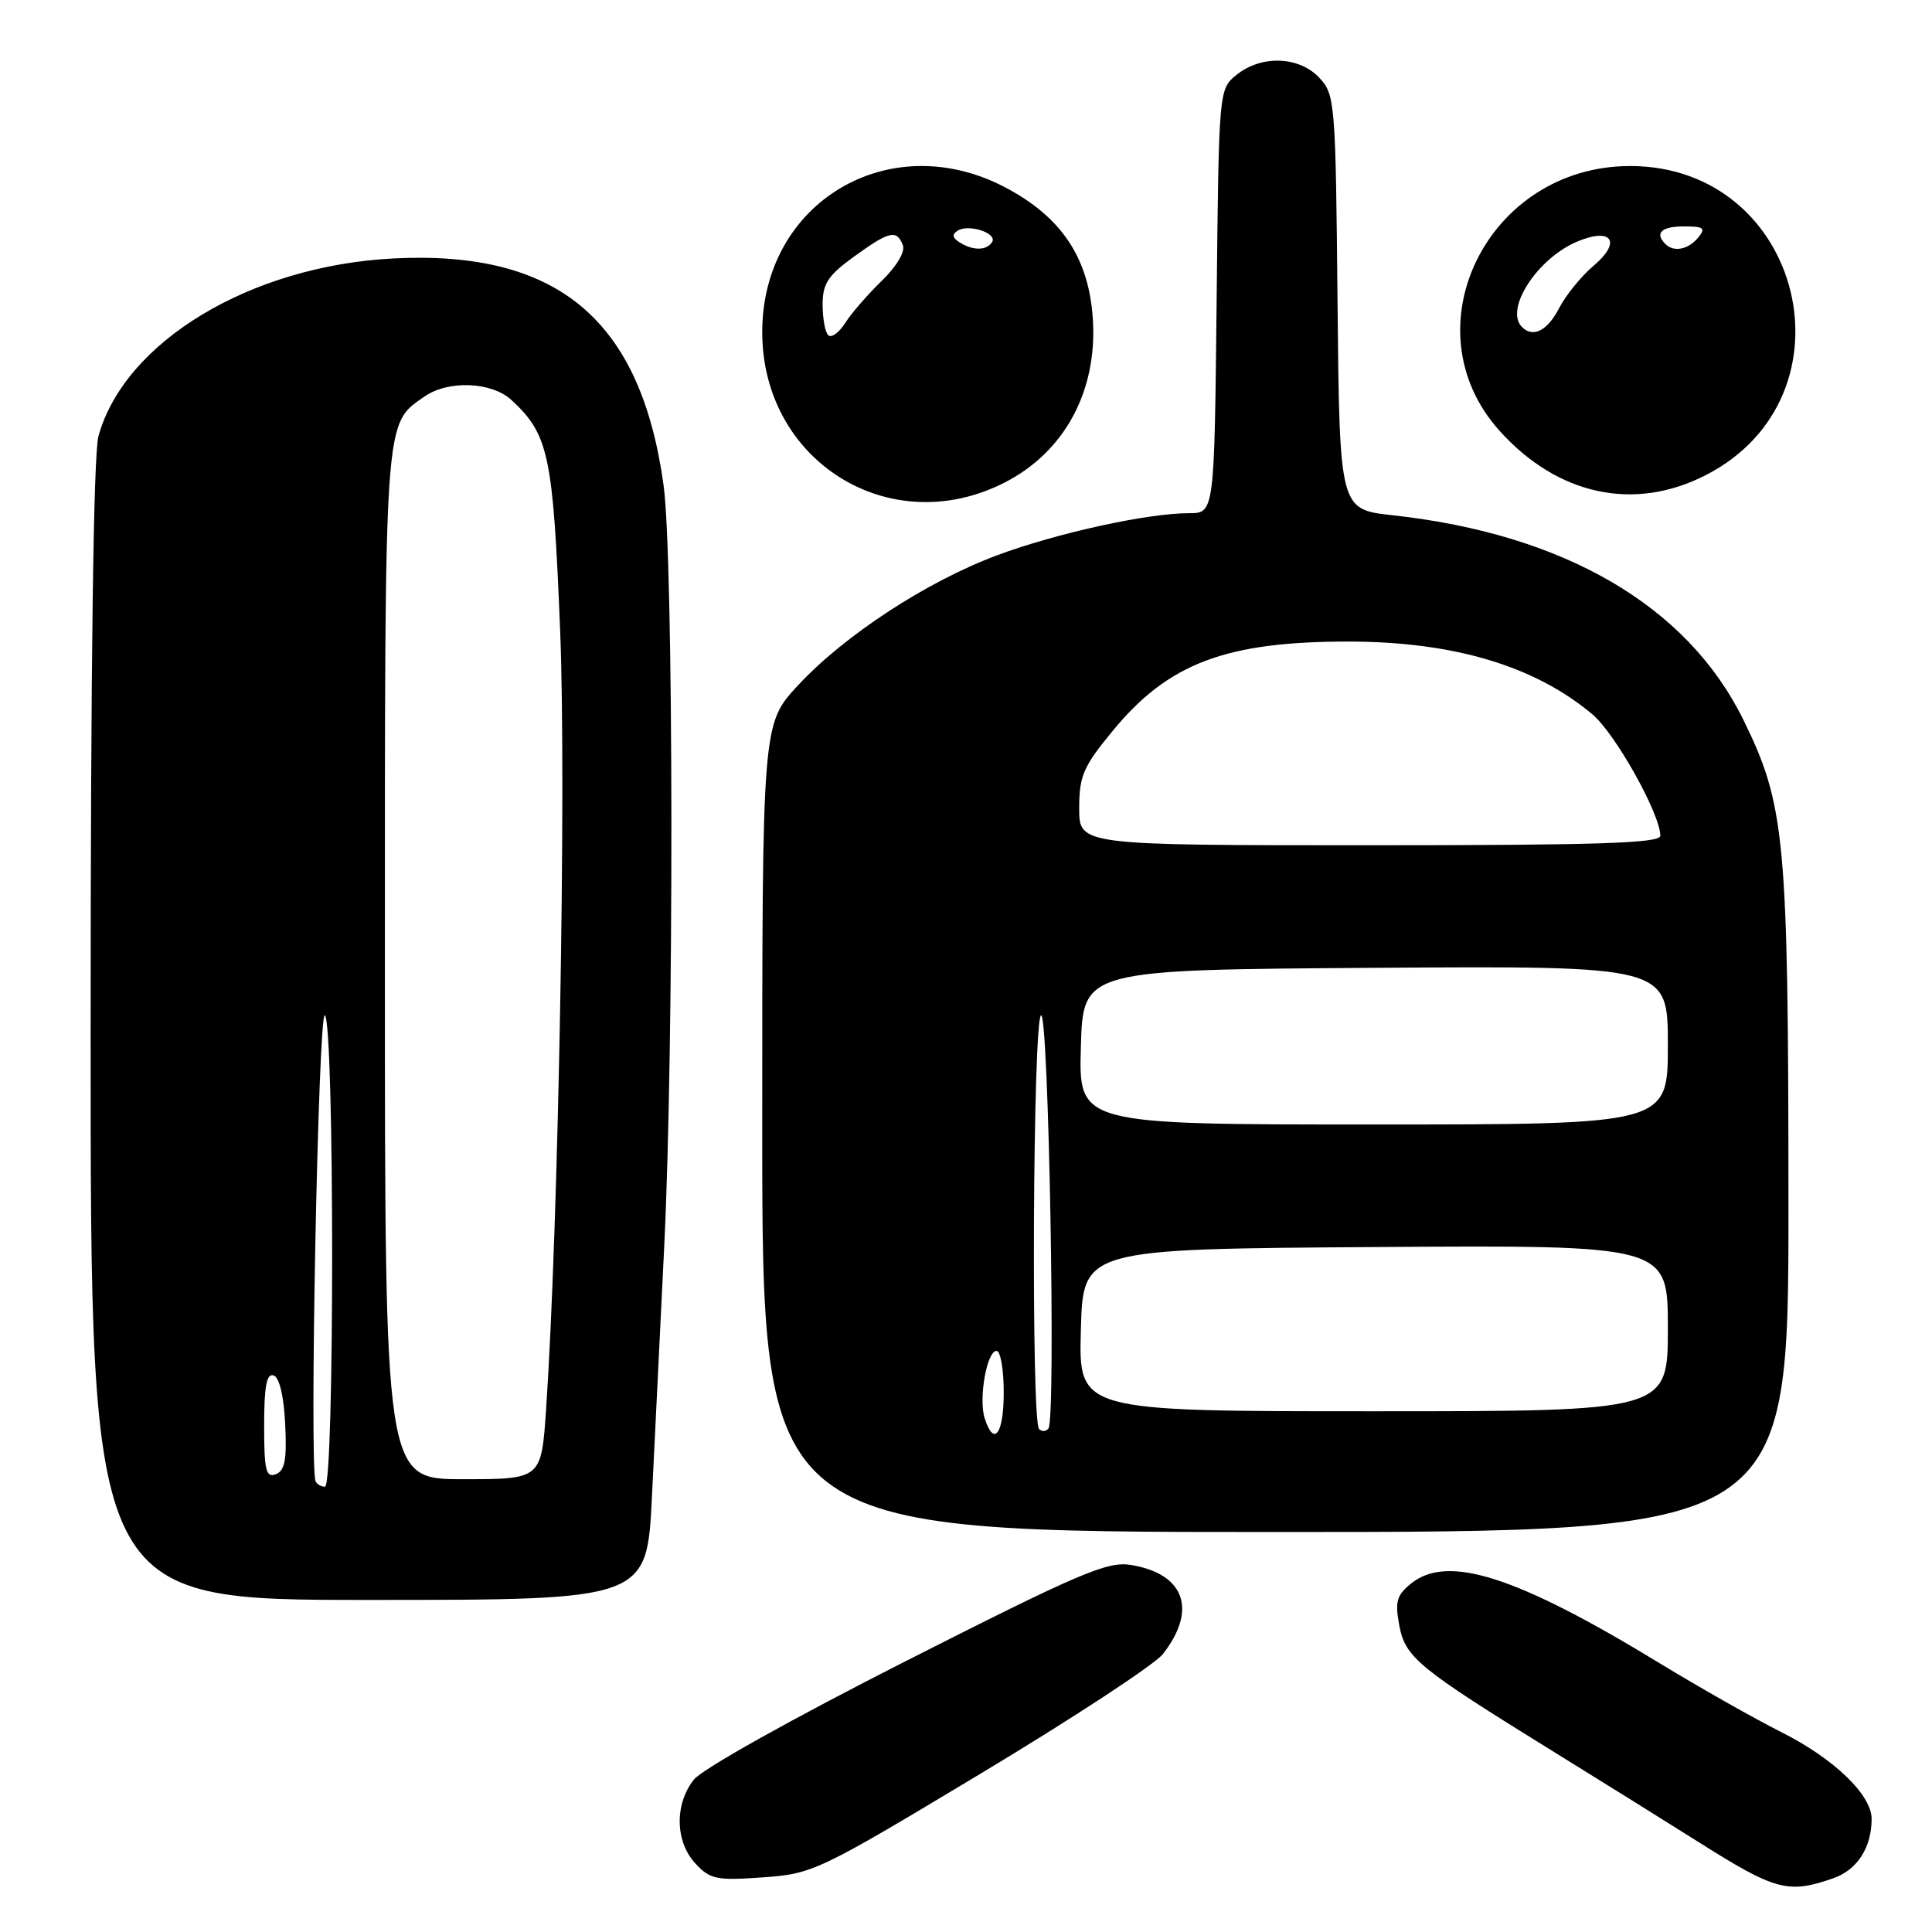 <?xml version="1.0" encoding="UTF-8" standalone="no"?>
<!DOCTYPE svg PUBLIC "-//W3C//DTD SVG 1.1//EN" "http://www.w3.org/Graphics/SVG/1.1/DTD/svg11.dtd" >
<svg xmlns="http://www.w3.org/2000/svg" xmlns:xlink="http://www.w3.org/1999/xlink" version="1.1" viewBox="0 0 256 256">
 <g >
 <path fill="currentColor"
d=" M 242.92 248.88 C 246.09 247.77 248.00 244.82 248.00 241.01 C 248.00 237.83 243.01 233.03 236.08 229.54 C 232.42 227.70 225.17 223.59 219.97 220.42 C 200.96 208.83 191.82 205.90 186.97 209.83 C 185.07 211.36 184.82 212.24 185.41 215.36 C 186.21 219.63 187.83 220.96 205.73 232.03 C 212.20 236.03 220.88 241.44 225.00 244.04 C 235.27 250.53 236.92 250.97 242.92 248.88 Z  M 129.98 234.99 C 142.14 227.68 152.98 220.57 154.07 219.19 C 158.69 213.31 156.98 208.52 149.83 207.36 C 146.72 206.86 143.09 208.41 120.07 220.08 C 104.99 227.73 93.03 234.41 91.93 235.82 C 89.36 239.09 89.46 244.04 92.15 246.93 C 94.10 249.03 94.96 249.20 101.09 248.76 C 107.71 248.29 108.42 247.95 129.98 234.99 Z  M 86.39 198.25 C 86.76 190.69 87.49 175.72 88.02 165.00 C 89.32 138.51 89.26 74.03 87.93 64.32 C 84.91 42.35 73.90 33.11 52.06 34.25 C 33.16 35.24 16.52 45.27 13.05 57.78 C 12.38 60.19 12.01 88.00 12.01 136.75 C 12.00 212.00 12.00 212.00 48.86 212.00 C 85.72 212.00 85.72 212.00 86.39 198.25 Z  M 236.98 159.25 C 236.96 111.10 236.55 106.67 231.01 95.39 C 223.59 80.27 207.27 70.76 184.50 68.27 C 177.50 67.50 177.50 67.50 177.23 40.05 C 176.98 13.49 176.90 12.52 174.81 10.30 C 172.13 7.44 167.13 7.27 163.86 9.91 C 161.50 11.82 161.50 11.82 161.21 39.91 C 160.91 68.00 160.91 68.00 157.54 68.00 C 152.04 68.00 140.02 70.64 132.14 73.57 C 122.84 77.03 111.89 84.18 105.75 90.80 C 101.00 95.91 101.00 95.91 101.00 149.46 C 101.00 203.00 101.00 203.00 169.00 203.00 C 237.00 203.00 237.00 203.00 236.98 159.25 Z  M 133.10 63.95 C 141.06 59.89 145.41 51.84 144.81 42.31 C 144.29 34.17 140.66 28.73 133.12 24.79 C 117.79 16.79 101.00 26.83 101.00 44.00 C 101.00 61.16 117.94 71.68 133.10 63.95 Z  M 226.00 62.97 C 246.39 52.55 238.94 22.00 216.00 22.00 C 197.08 22.00 186.48 43.56 198.73 57.12 C 206.43 65.64 216.53 67.81 226.00 62.97 Z  M 41.81 196.25 C 40.98 194.23 42.18 133.99 43.04 134.53 C 44.32 135.32 44.34 197.00 43.06 197.00 C 42.54 197.00 41.98 196.66 41.81 196.25 Z  M 35.00 188.89 C 35.00 183.69 35.33 181.94 36.25 182.25 C 37.02 182.50 37.61 184.98 37.79 188.71 C 38.02 193.42 37.75 194.88 36.54 195.34 C 35.24 195.84 35.00 194.83 35.00 188.89 Z  M 51.00 127.95 C 51.00 54.53 50.88 56.30 56.22 52.56 C 59.39 50.34 65.16 50.57 67.80 53.03 C 72.72 57.61 73.28 60.27 74.22 83.50 C 75.06 104.09 74.00 162.53 72.36 186.75 C 71.73 196.00 71.73 196.00 61.36 196.00 C 51.00 196.00 51.00 196.00 51.00 127.95 Z  M 130.47 187.91 C 129.65 185.31 130.76 179.00 132.05 179.00 C 132.57 179.00 133.00 181.47 133.00 184.50 C 133.00 190.04 131.70 191.79 130.47 187.91 Z  M 137.68 189.35 C 136.62 188.28 136.86 135.20 137.94 134.54 C 138.95 133.91 139.93 187.92 138.93 189.27 C 138.62 189.69 138.06 189.73 137.68 189.35 Z  M 143.22 176.25 C 143.50 165.50 143.50 165.50 182.25 165.24 C 221.00 164.98 221.00 164.98 221.00 175.99 C 221.00 187.00 221.00 187.00 181.97 187.00 C 142.93 187.00 142.93 187.00 143.22 176.25 Z  M 143.22 138.75 C 143.50 128.50 143.50 128.50 182.25 128.24 C 221.00 127.98 221.00 127.98 221.00 138.49 C 221.00 149.00 221.00 149.00 181.97 149.00 C 142.93 149.00 142.93 149.00 143.22 138.75 Z  M 143.00 107.11 C 143.00 102.81 143.53 101.59 147.45 96.83 C 154.83 87.86 162.46 84.99 178.80 85.01 C 192.67 85.04 203.39 88.25 211.01 94.66 C 214.04 97.21 220.00 107.87 220.00 110.75 C 220.00 111.73 211.63 112.00 181.50 112.00 C 143.00 112.00 143.00 112.00 143.00 107.11 Z  M 109.74 44.41 C 109.33 44.00 109.00 42.17 109.00 40.34 C 109.00 37.59 109.72 36.49 113.15 34.01 C 117.84 30.61 118.82 30.38 119.63 32.48 C 119.97 33.35 118.83 35.27 116.82 37.23 C 114.96 39.03 112.78 41.55 111.97 42.83 C 111.15 44.11 110.15 44.82 109.74 44.41 Z  M 127.14 32.11 C 126.19 31.50 126.12 31.05 126.90 30.56 C 128.39 29.64 132.18 30.90 131.46 32.07 C 130.74 33.22 128.93 33.24 127.14 32.11 Z  M 201.67 43.33 C 199.31 40.98 203.72 34.19 209.04 31.99 C 213.60 30.09 214.90 32.06 211.16 35.21 C 209.54 36.58 207.48 39.11 206.58 40.85 C 205.03 43.84 203.13 44.80 201.67 43.33 Z  M 220.67 32.33 C 219.22 30.88 220.15 30.00 223.12 30.00 C 225.78 30.00 226.06 30.22 225.00 31.50 C 223.69 33.08 221.78 33.45 220.67 32.33 Z "/>
</g>
</svg>
